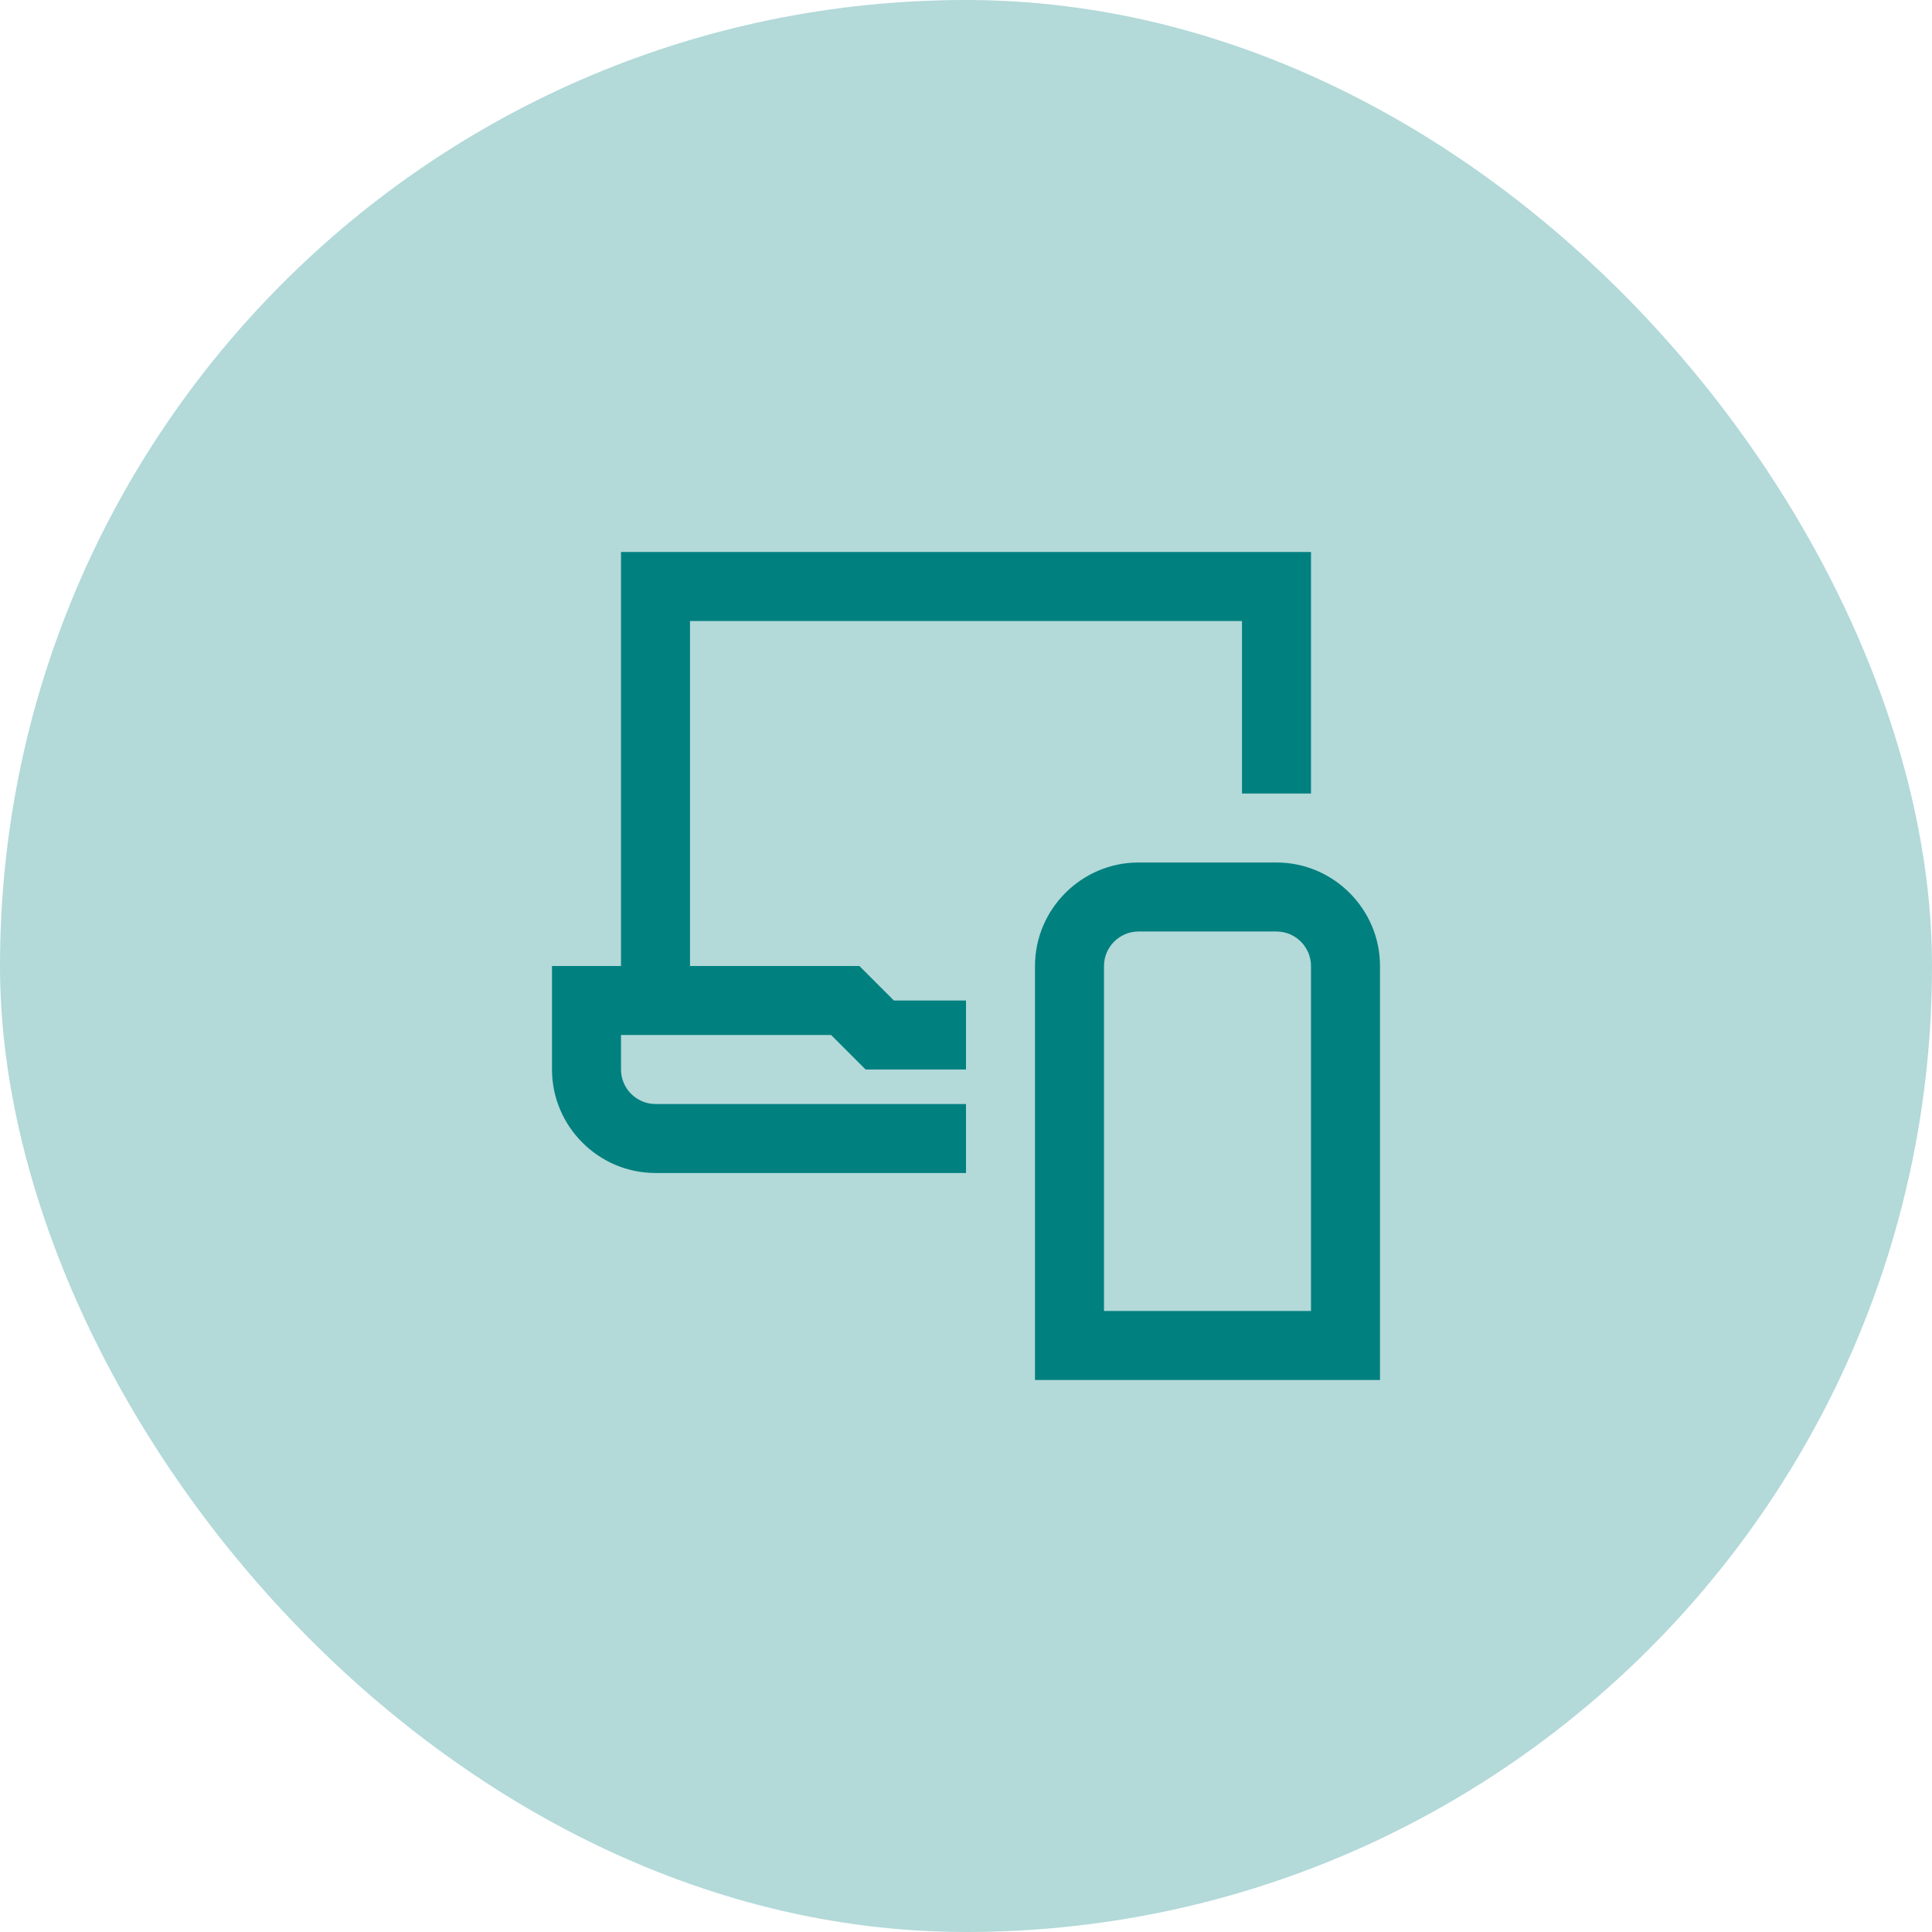 <svg width="56" height="56" viewBox="0 0 56 56" fill="none" xmlns="http://www.w3.org/2000/svg">
<rect width="56" height="56" rx="28" fill="#00807F" fill-opacity="0.3"/>
<g clip-path="url(#clip0_198_221)">
<path d="M25.91 29H28V31H25.09L24.09 30H18V31C18 31.55 18.45 32 19 32H28V34H19C17.35 34 16 32.65 16 31V28H18V16H38V23H36V18H20V28H24.91L25.91 29ZM40 28V40H30V28C30 26.35 31.35 25 33 25H37C38.65 25 40 26.35 40 28ZM38 28C38 27.45 37.55 27 37 27H33C32.45 27 32 27.45 32 28V38H38V28Z" fill="#00807F"/>
</g>
<defs>
<clipPath id="clip0_198_221">
<rect width="24" height="24" fill="white" transform="translate(16 16)"/>
</clipPath>
</defs>
</svg>
